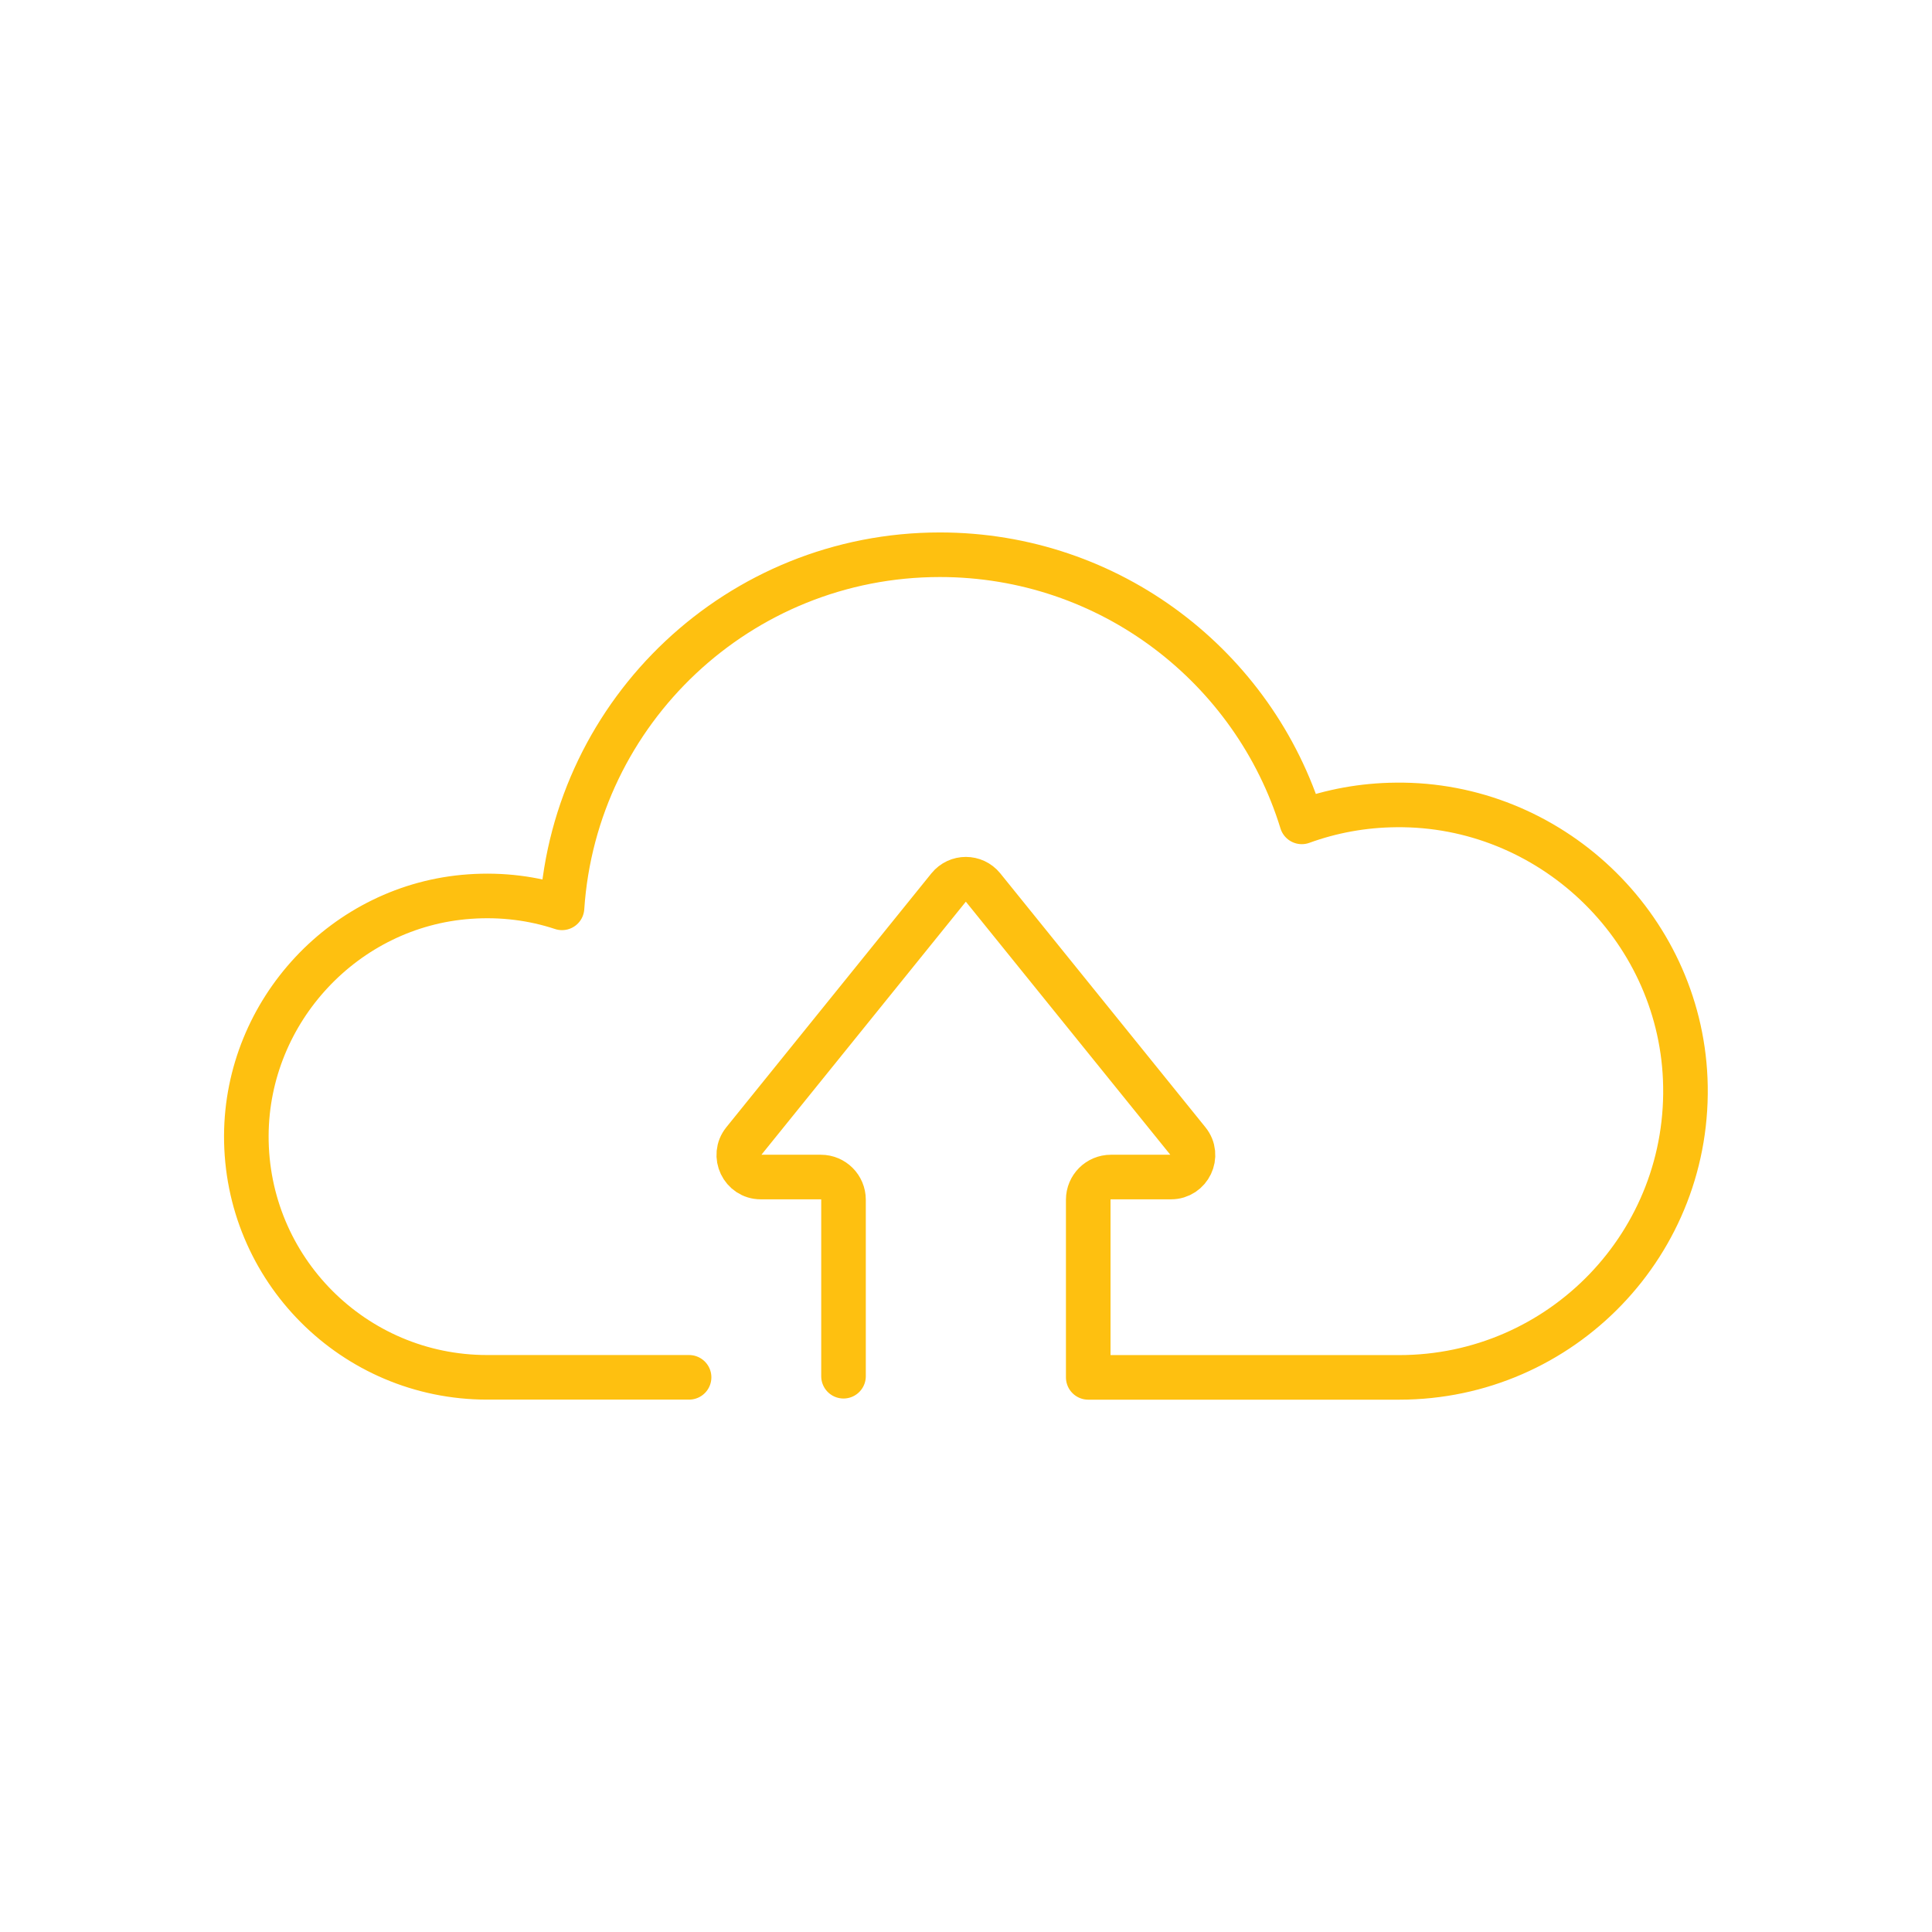 <svg width="130" height="130" viewBox="0 0 130 130" fill="none" xmlns="http://www.w3.org/2000/svg">
<path d="M46.367 92.677H32.777C23.803 92.677 16.536 85.384 16.575 76.405C16.614 68.007 23.222 60.914 31.594 60.329C33.77 60.173 35.884 60.446 37.817 61.087C38.701 47.818 49.747 37.327 63.241 37.327C74.707 37.327 84.396 44.893 87.594 55.302C89.583 54.578 91.719 54.18 93.947 54.162C104.26 54.05 112.957 62.279 113.395 72.588C113.858 83.603 105.066 92.681 94.15 92.681H73.225V80.726C73.225 79.881 73.909 79.2 74.75 79.2H78.793C80.037 79.2 80.726 77.757 79.941 76.791L66.14 59.709C65.546 58.977 64.432 58.977 63.839 59.709L50.041 76.791C49.261 77.757 49.95 79.2 51.19 79.2H55.233C56.078 79.2 56.758 79.885 56.758 80.726V92.603" stroke="#FEC010" stroke-width="3" stroke-linecap="round" stroke-linejoin="round"/>
</svg>
